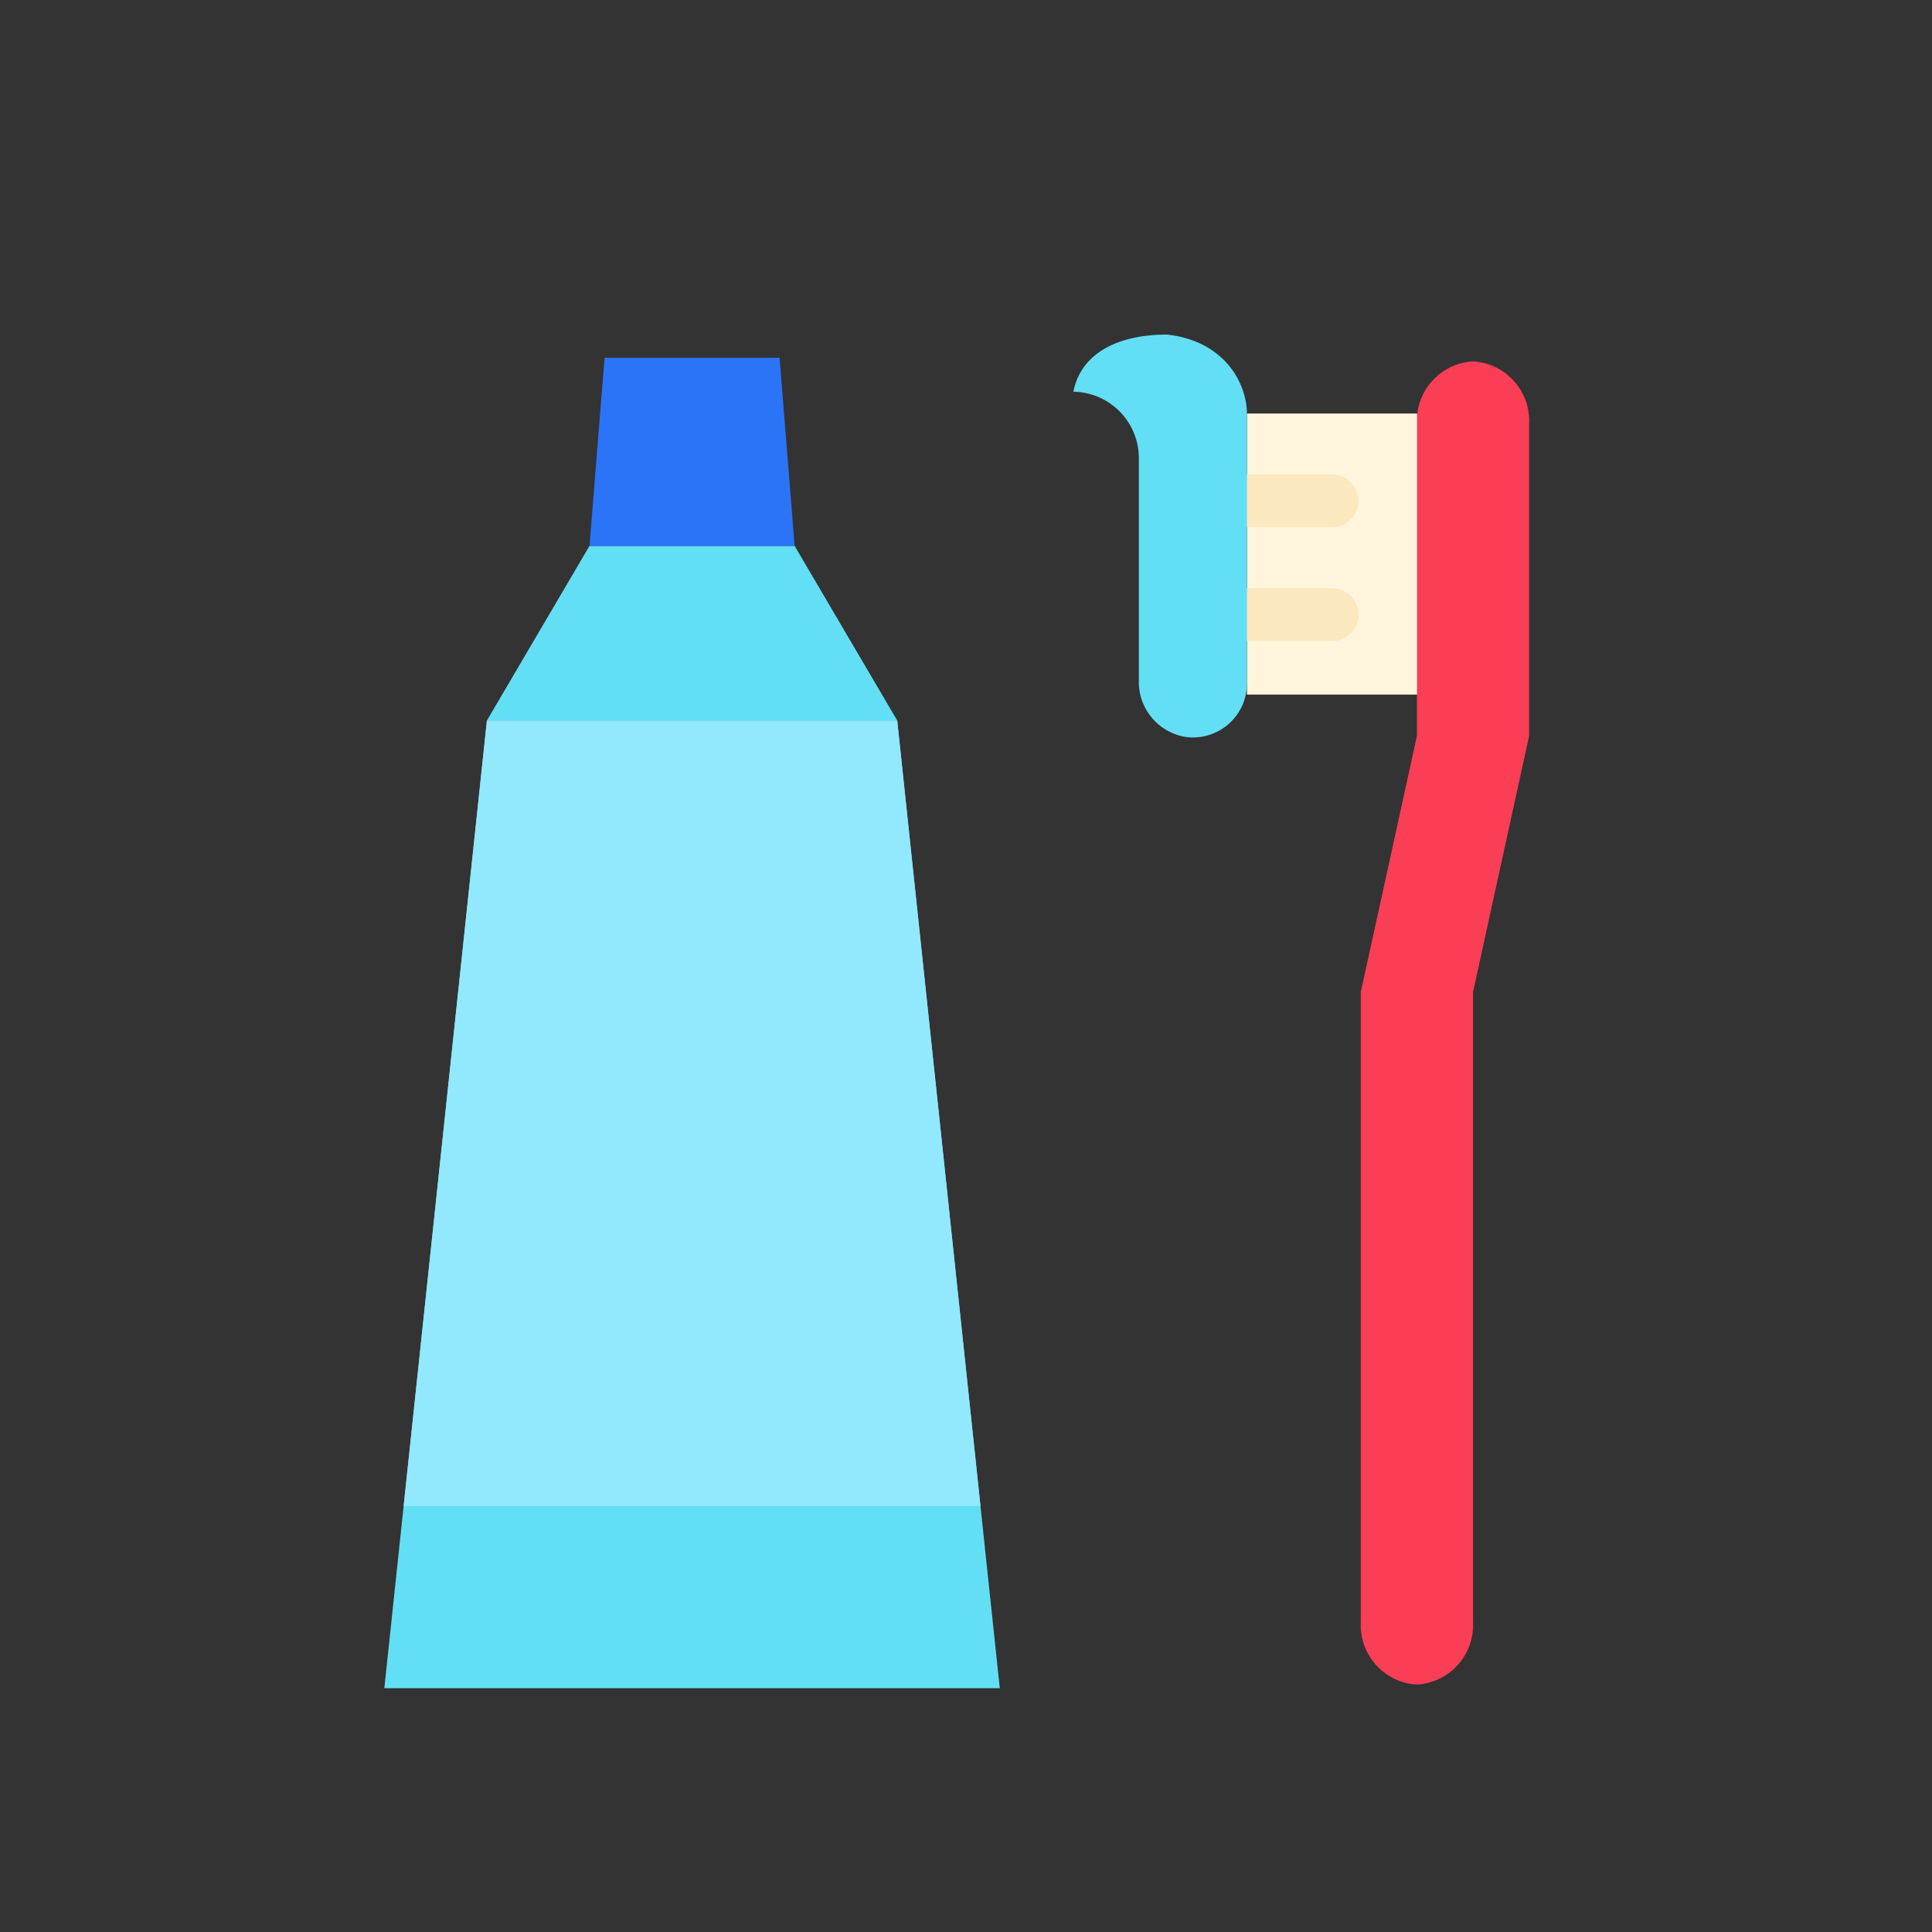 <svg height="512" viewBox="0 0 128 128" width="512" xmlns="http://www.w3.org/2000/svg"><rect x="0" y="0" width="128" height="128" fill="#333333" stroke="none"/><g><path d="m97.592 65.727v41.733a3.951 3.951 0 0 1 -3.718 4.148 3.951 3.951 0 0 1 -3.718-4.148v-41.733l3.718-16.973v-20.664a3.951 3.951 0 0 1 3.718-4.149 3.951 3.951 0 0 1 3.717 4.149v20.664z" fill="#f93e55"/><path d="m78.941 31.073h18.619v11.27h-18.619z" fill="#fff5dc" transform="matrix(0 -1 1 0 51.542 124.958)"/><path d="m88.25 42.471h-5.635a1.75 1.75 0 0 1 0-3.5h5.635a1.75 1.75 0 0 1 0 3.5z" fill="#fce8be"/><path d="m88.25 34.928h-5.635a1.75 1.75 0 0 1 0-3.5h5.635a1.75 1.75 0 1 1 0 3.5z" fill="#fce8be"/><g fill="#62dff4"><path d="m75.451 30.353v14.77a3.686 3.686 0 0 0 3.23 3.719 3.583 3.583 0 0 0 3.934-3.565v-17.816c0-2.152-1.555-4.886-5.294-5.294-3.63 0-5.767 1.492-6.206 3.786a4.4 4.4 0 0 1 4.336 4.4z"/><path d="m52.647 36.168h-6.796-6.796l-6.796 11.567h13.592 13.592z"/><path d="m59.443 47.735h-13.592-13.592l-6.796 64.114h20.388 20.388z"/></g><path d="m51.647 23.701h-11.592l-1 12.467h13.592z" fill="#2b74f7"/><path d="m64.959 99.777-5.516-52.042h-13.592-13.592l-5.516 52.042z" fill="#92e8fc"/></g></svg>